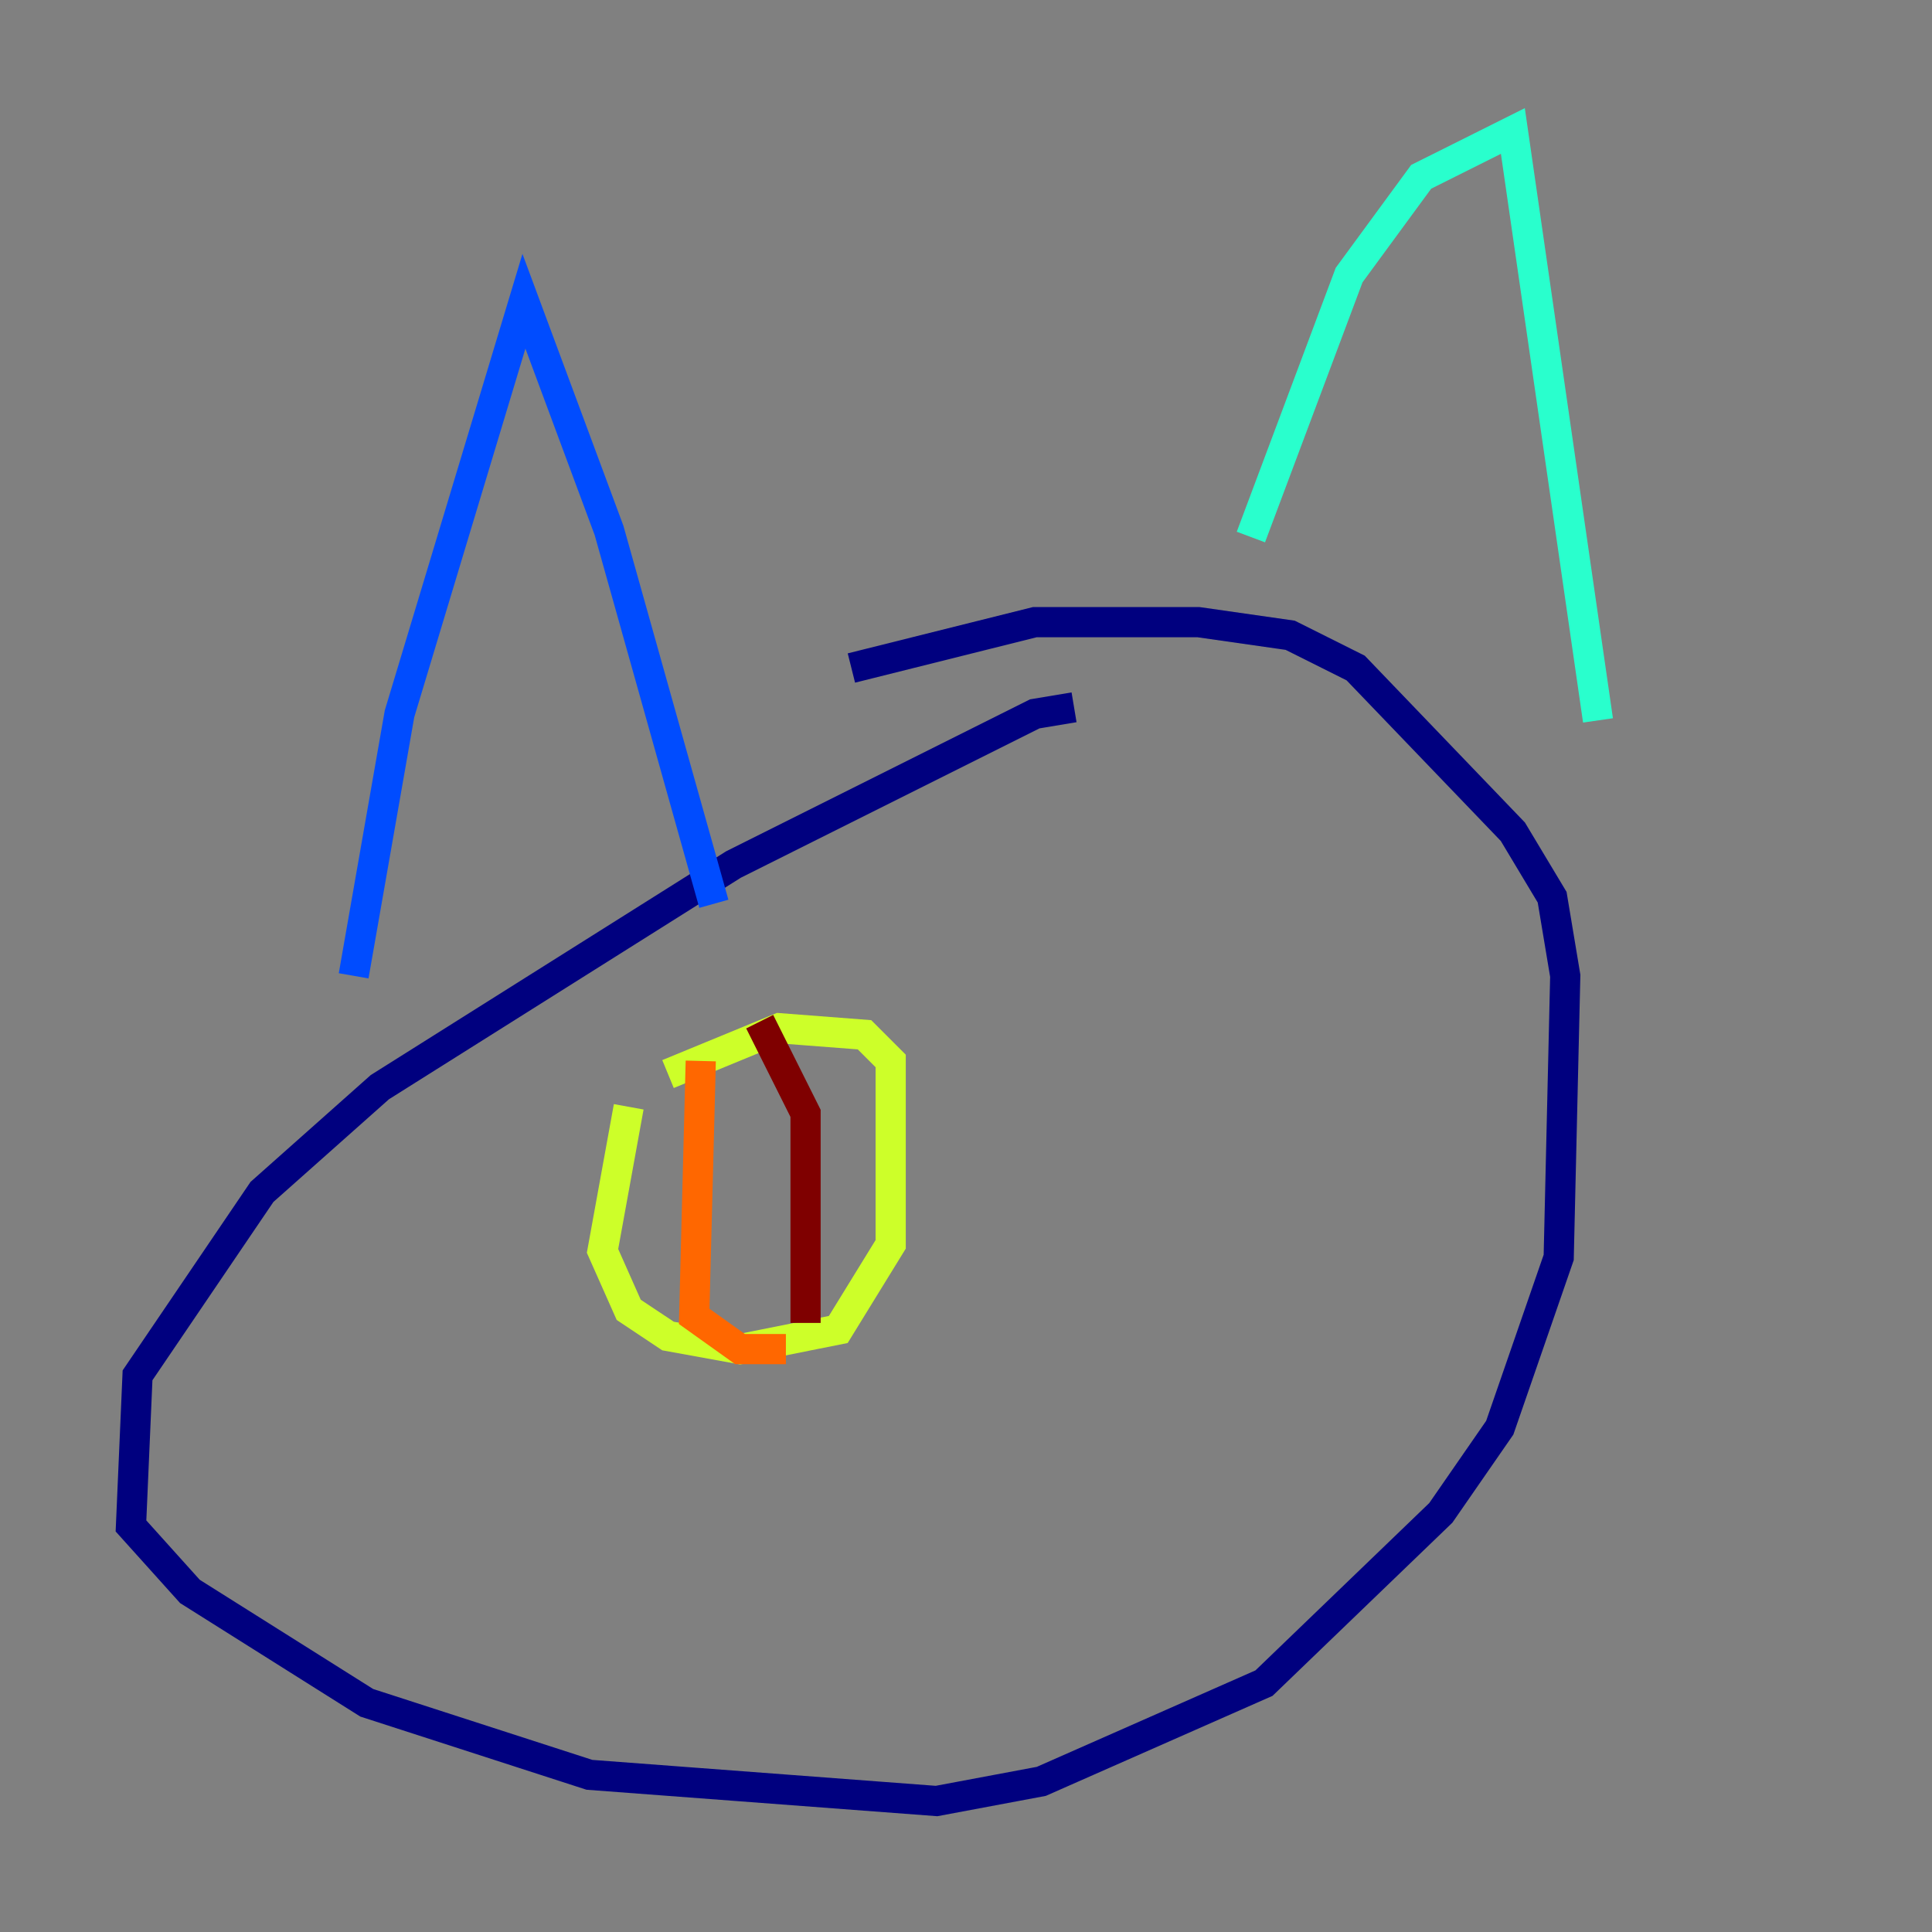 <?xml version="1.0" encoding="utf-8" ?>
<svg baseProfile="tiny" height="128" version="1.2" viewBox="0,0,128,128" width="128" xmlns="http://www.w3.org/2000/svg" xmlns:ev="http://www.w3.org/2001/xml-events" xmlns:xlink="http://www.w3.org/1999/xlink"><rect x="0" y="0" width="128" height="128" fill="#808080" stroke="none"/><defs /><polyline fill="none" points="71.159,46.861 68.556,47.295 48.597,57.275 25.166,72.027 17.356,78.969 9.112,91.119 8.678,101.098 12.583,105.437 24.298,112.814 39.051,117.586 62.047,119.322 68.99,118.02 83.742,111.512 95.458,100.231 99.363,94.59 103.268,83.308 103.702,64.651 102.834,59.444 100.231,55.105 89.817,44.258 85.478,42.088 79.403,41.22 68.556,41.22 56.407,44.258" stroke="#00007f" stroke-width="2" /><polyline fill="none" points="23.43,64.651 26.468,47.295 34.712,19.959 40.352,35.146 47.295,59.878" stroke="#004cff" stroke-width="2" /><polyline fill="none" points="82.875,35.58 89.383,18.224 94.156,11.715 100.231,8.678 105.871,47.729" stroke="#29ffcd" stroke-width="2" /><polyline fill="none" points="41.654,73.329 39.919,82.875 41.654,86.78 44.258,88.515 49.031,89.383 55.539,88.081 59.01,82.441 59.01,70.291 57.275,68.556 51.634,68.122 44.258,71.159" stroke="#cdff29" stroke-width="2" /><polyline fill="none" points="46.427,70.291 45.993,87.214 49.031,89.383 52.068,89.383" stroke="#ff6700" stroke-width="2" /><polyline fill="none" points="50.332,67.688 53.37,73.763 53.37,87.647" stroke="#7f0000" stroke-width="2" /></svg>